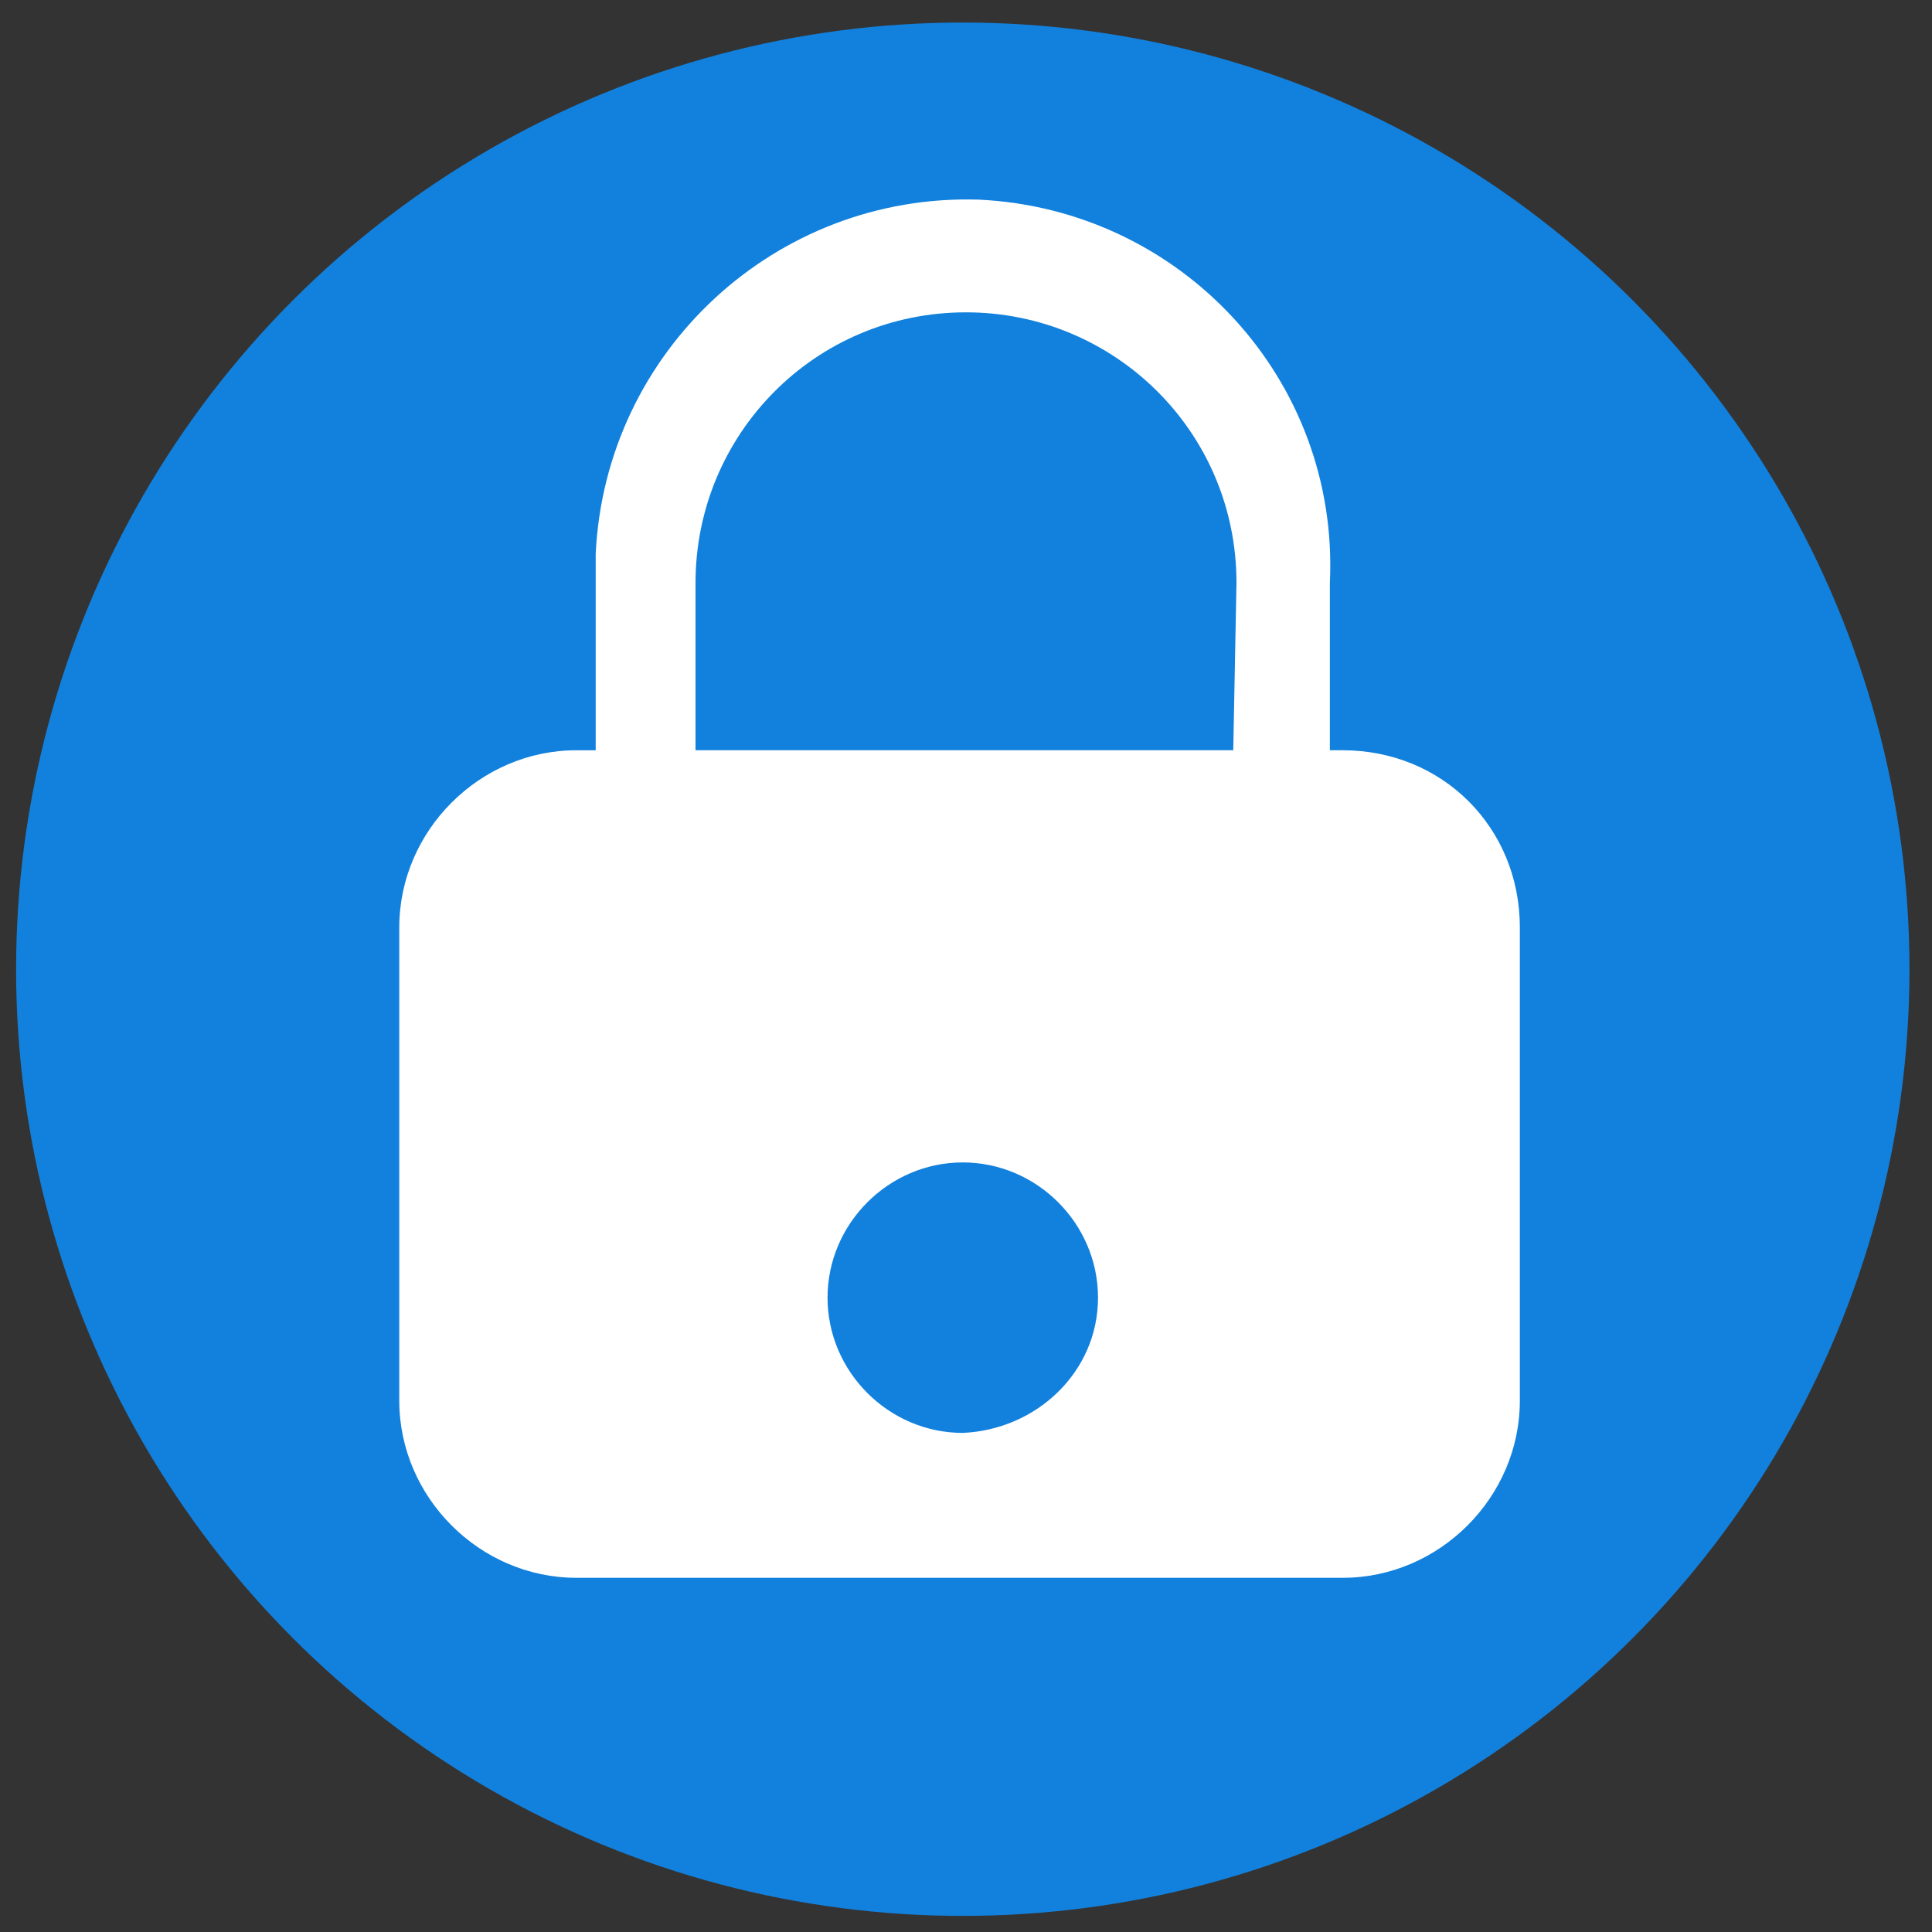 <?xml version="1.0" encoding="utf-8"?>
<!-- Generator: Adobe Illustrator 21.0.2, SVG Export Plug-In . SVG Version: 6.00 Build 0)  -->
<svg version="1.1" id="Layer_1" xmlns="http://www.w3.org/2000/svg" xmlns:xlink="http://www.w3.org/1999/xlink" x="0px" y="0px"
	 viewBox="0 0 60 60" style="enable-background:new 0 0 60 60;" xml:space="preserve">
<rect x="0" y="0" width="60" height="60" fill="#333333" stroke="none"/>
<style type="text/css">
	.st0{fill:#1281DD;}
	.st1{fill:#FFFFFF;}
</style>
<circle class="st0" cx="29.9" cy="30.1" r="29.4"/>
<path class="st1" d="M41.7,23.3h-0.4v-5.2c0.3-6.3-4.6-11.6-10.9-11.9C24.1,6,18.8,10.9,18.5,17.2c0,0.3,0,0.6,0,0.9v5.2h-0.6
	c-3,0-5.5,2.5-5.5,5.5v14.7c0,3,2.5,5.5,5.5,5.5h23.8c3,0,5.5-2.5,5.5-5.5V28.8C47.2,25.7,44.8,23.3,41.7,23.3z M29.9,44.5
	c-2.3,0-4.2-1.9-4.2-4.2c0-2.3,1.9-4.2,4.2-4.2c2.3,0,4.2,1.9,4.2,4.2l0,0C34.1,42.6,32.2,44.4,29.9,44.5L29.9,44.5z M38.3,23.3
	H21.6v-5.2c0-4.6,3.7-8.4,8.4-8.4c4.6,0,8.4,3.7,8.4,8.4L38.3,23.3z"/>
</svg>
